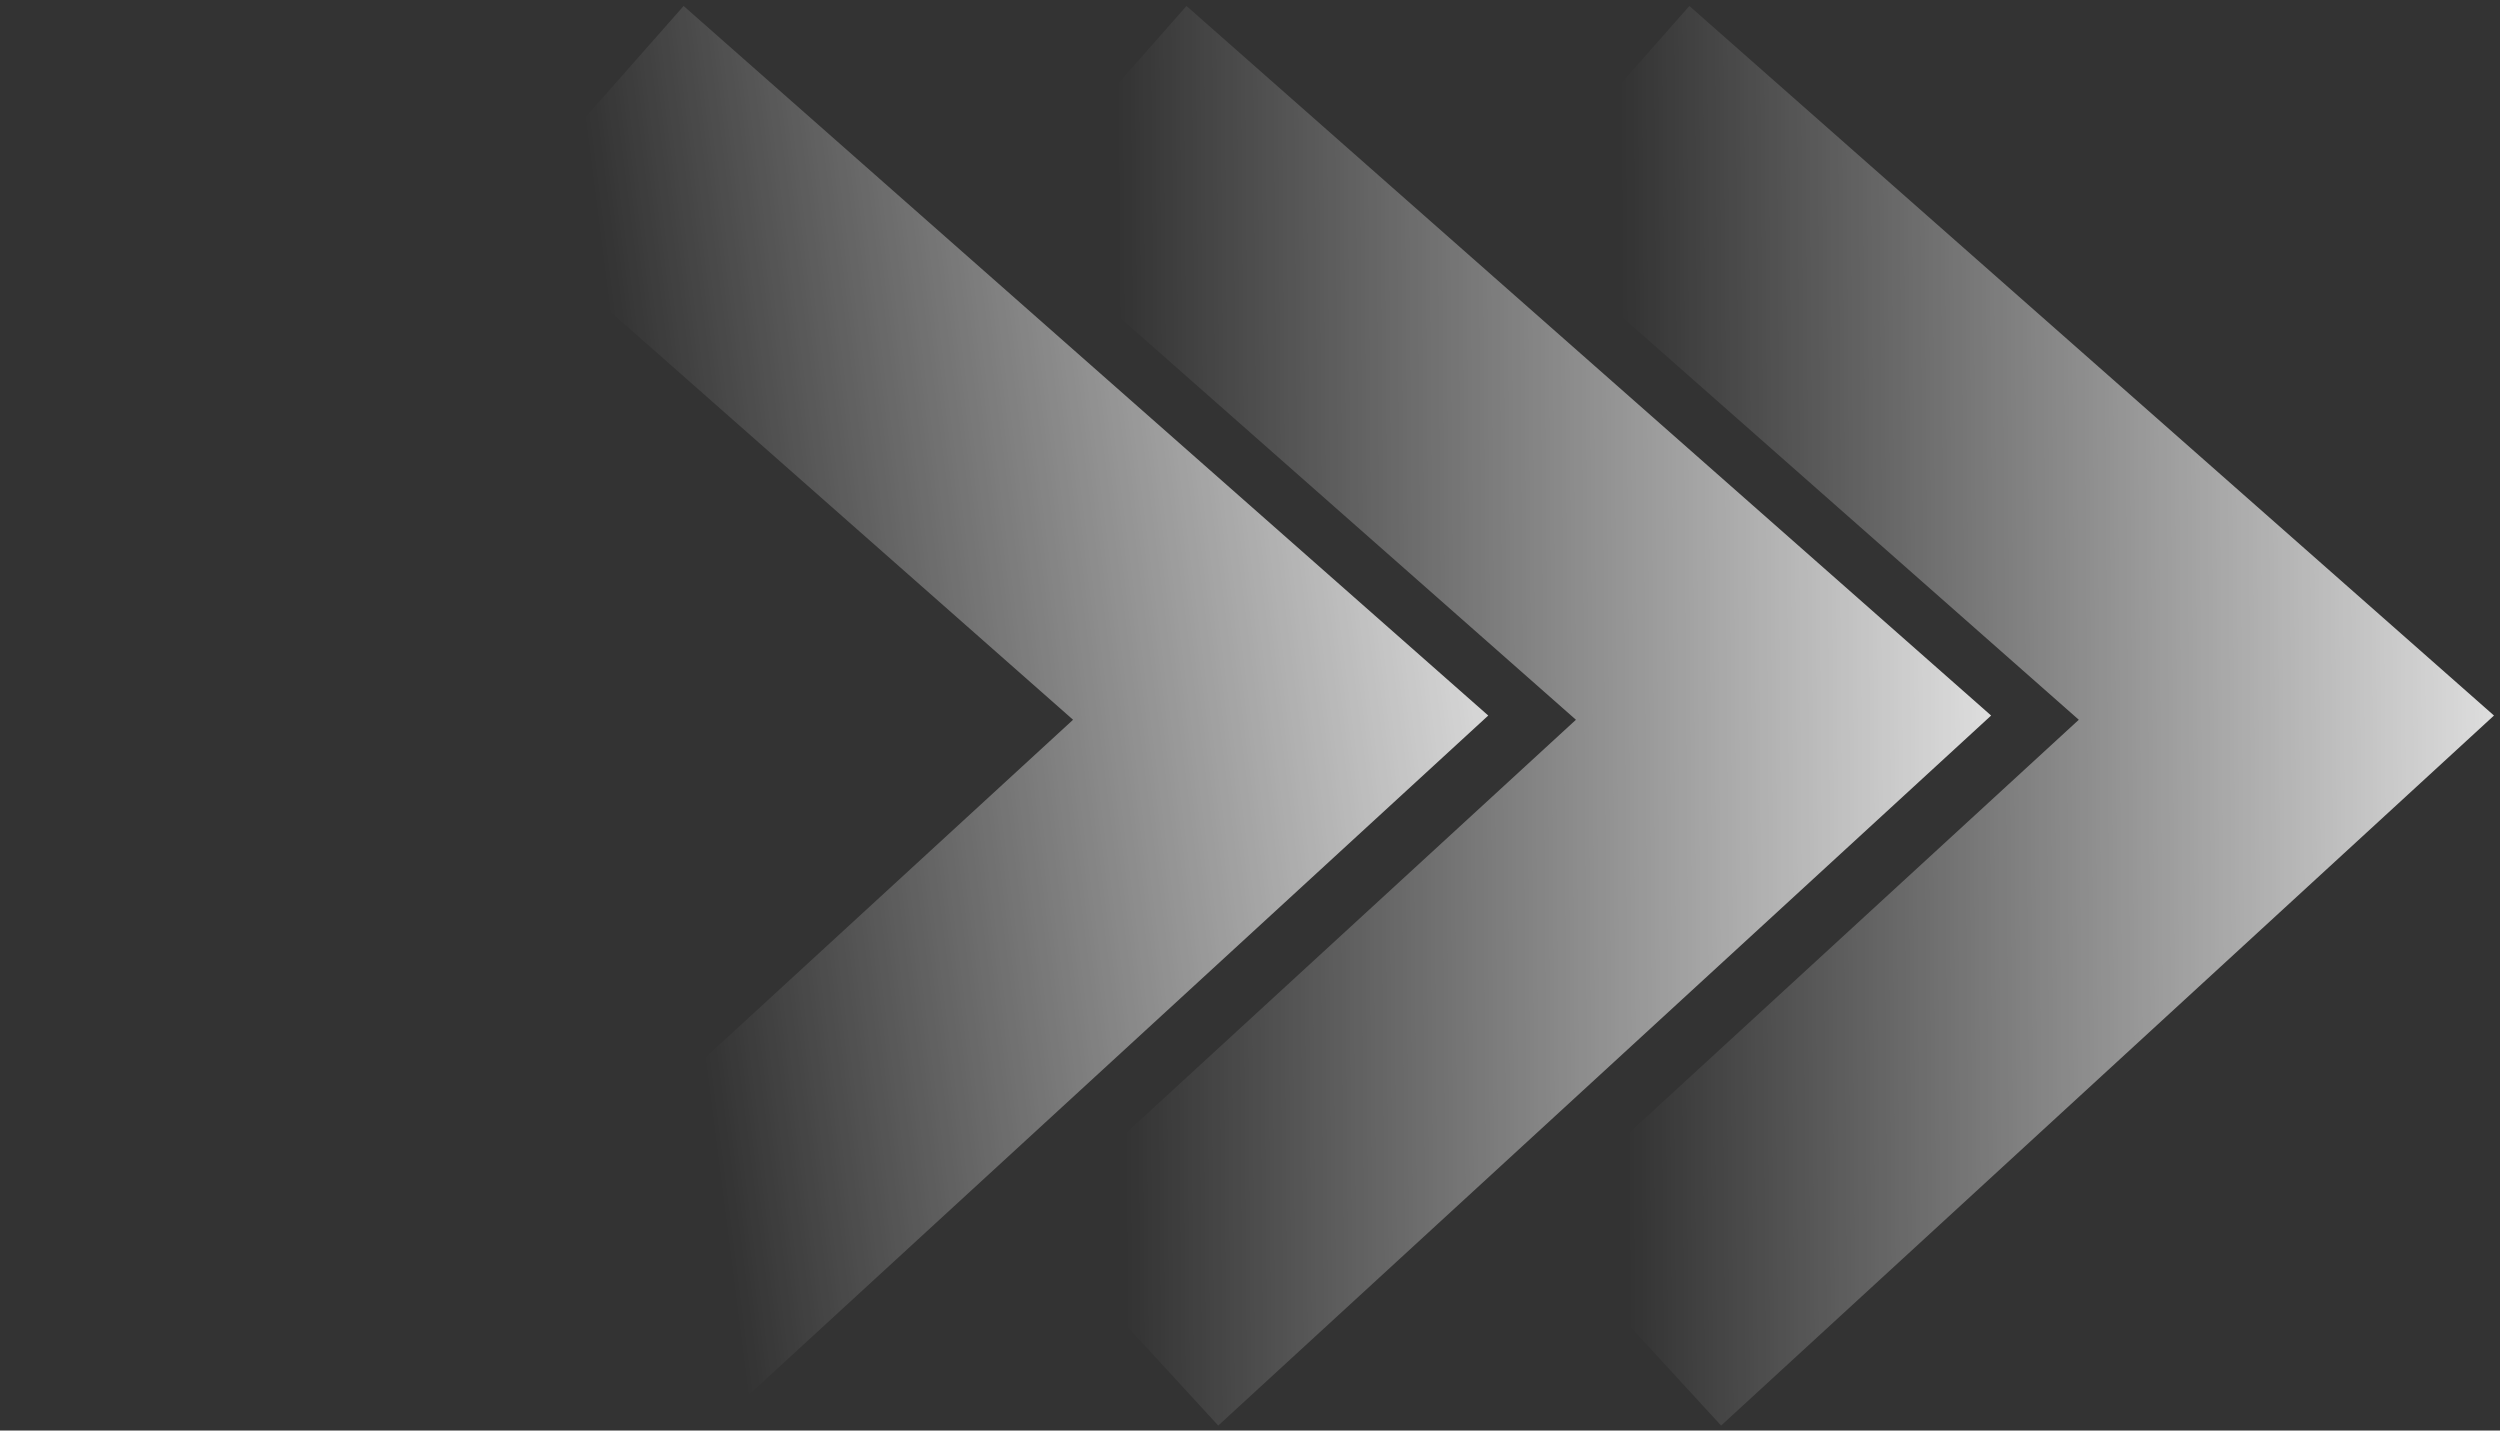<svg width="180" height="103" viewBox="0 0 180 103" fill="none" xmlns="http://www.w3.org/2000/svg">
<rect x="0" y="0" width="180" height="103" fill="#333333" stroke="none"/>
<path d="M42.606 7.93L92.207 51.671L44.74 95.276" stroke="url(#paint0_linear_680_4427)" stroke-width="20"/>
<path d="M78.813 7.93L128.414 51.671L80.947 95.276" stroke="url(#paint1_linear_680_4427)" stroke-width="20"/>
<path d="M115.02 7.93L164.62 51.671L117.154 95.276" stroke="url(#paint2_linear_680_4427)" stroke-width="20"/>
<defs>
<linearGradient id="paint0_linear_680_4427" x1="119.278" y1="33.77" x2="46.454" y2="43.059" gradientUnits="userSpaceOnUse">
<stop stop-color="white"/>
<stop offset="1" stop-color="white" stop-opacity="0"/>
</linearGradient>
<linearGradient id="paint1_linear_680_4427" x1="155.485" y1="33.77" x2="28.595" y2="34.727" gradientUnits="userSpaceOnUse">
<stop stop-color="white"/>
<stop offset="0.59" stop-color="white" stop-opacity="0"/>
</linearGradient>
<linearGradient id="paint2_linear_680_4427" x1="191.691" y1="33.77" x2="64.802" y2="34.727" gradientUnits="userSpaceOnUse">
<stop stop-color="white"/>
<stop offset="0.59" stop-color="white" stop-opacity="0"/>
</linearGradient>
</defs>
</svg>
